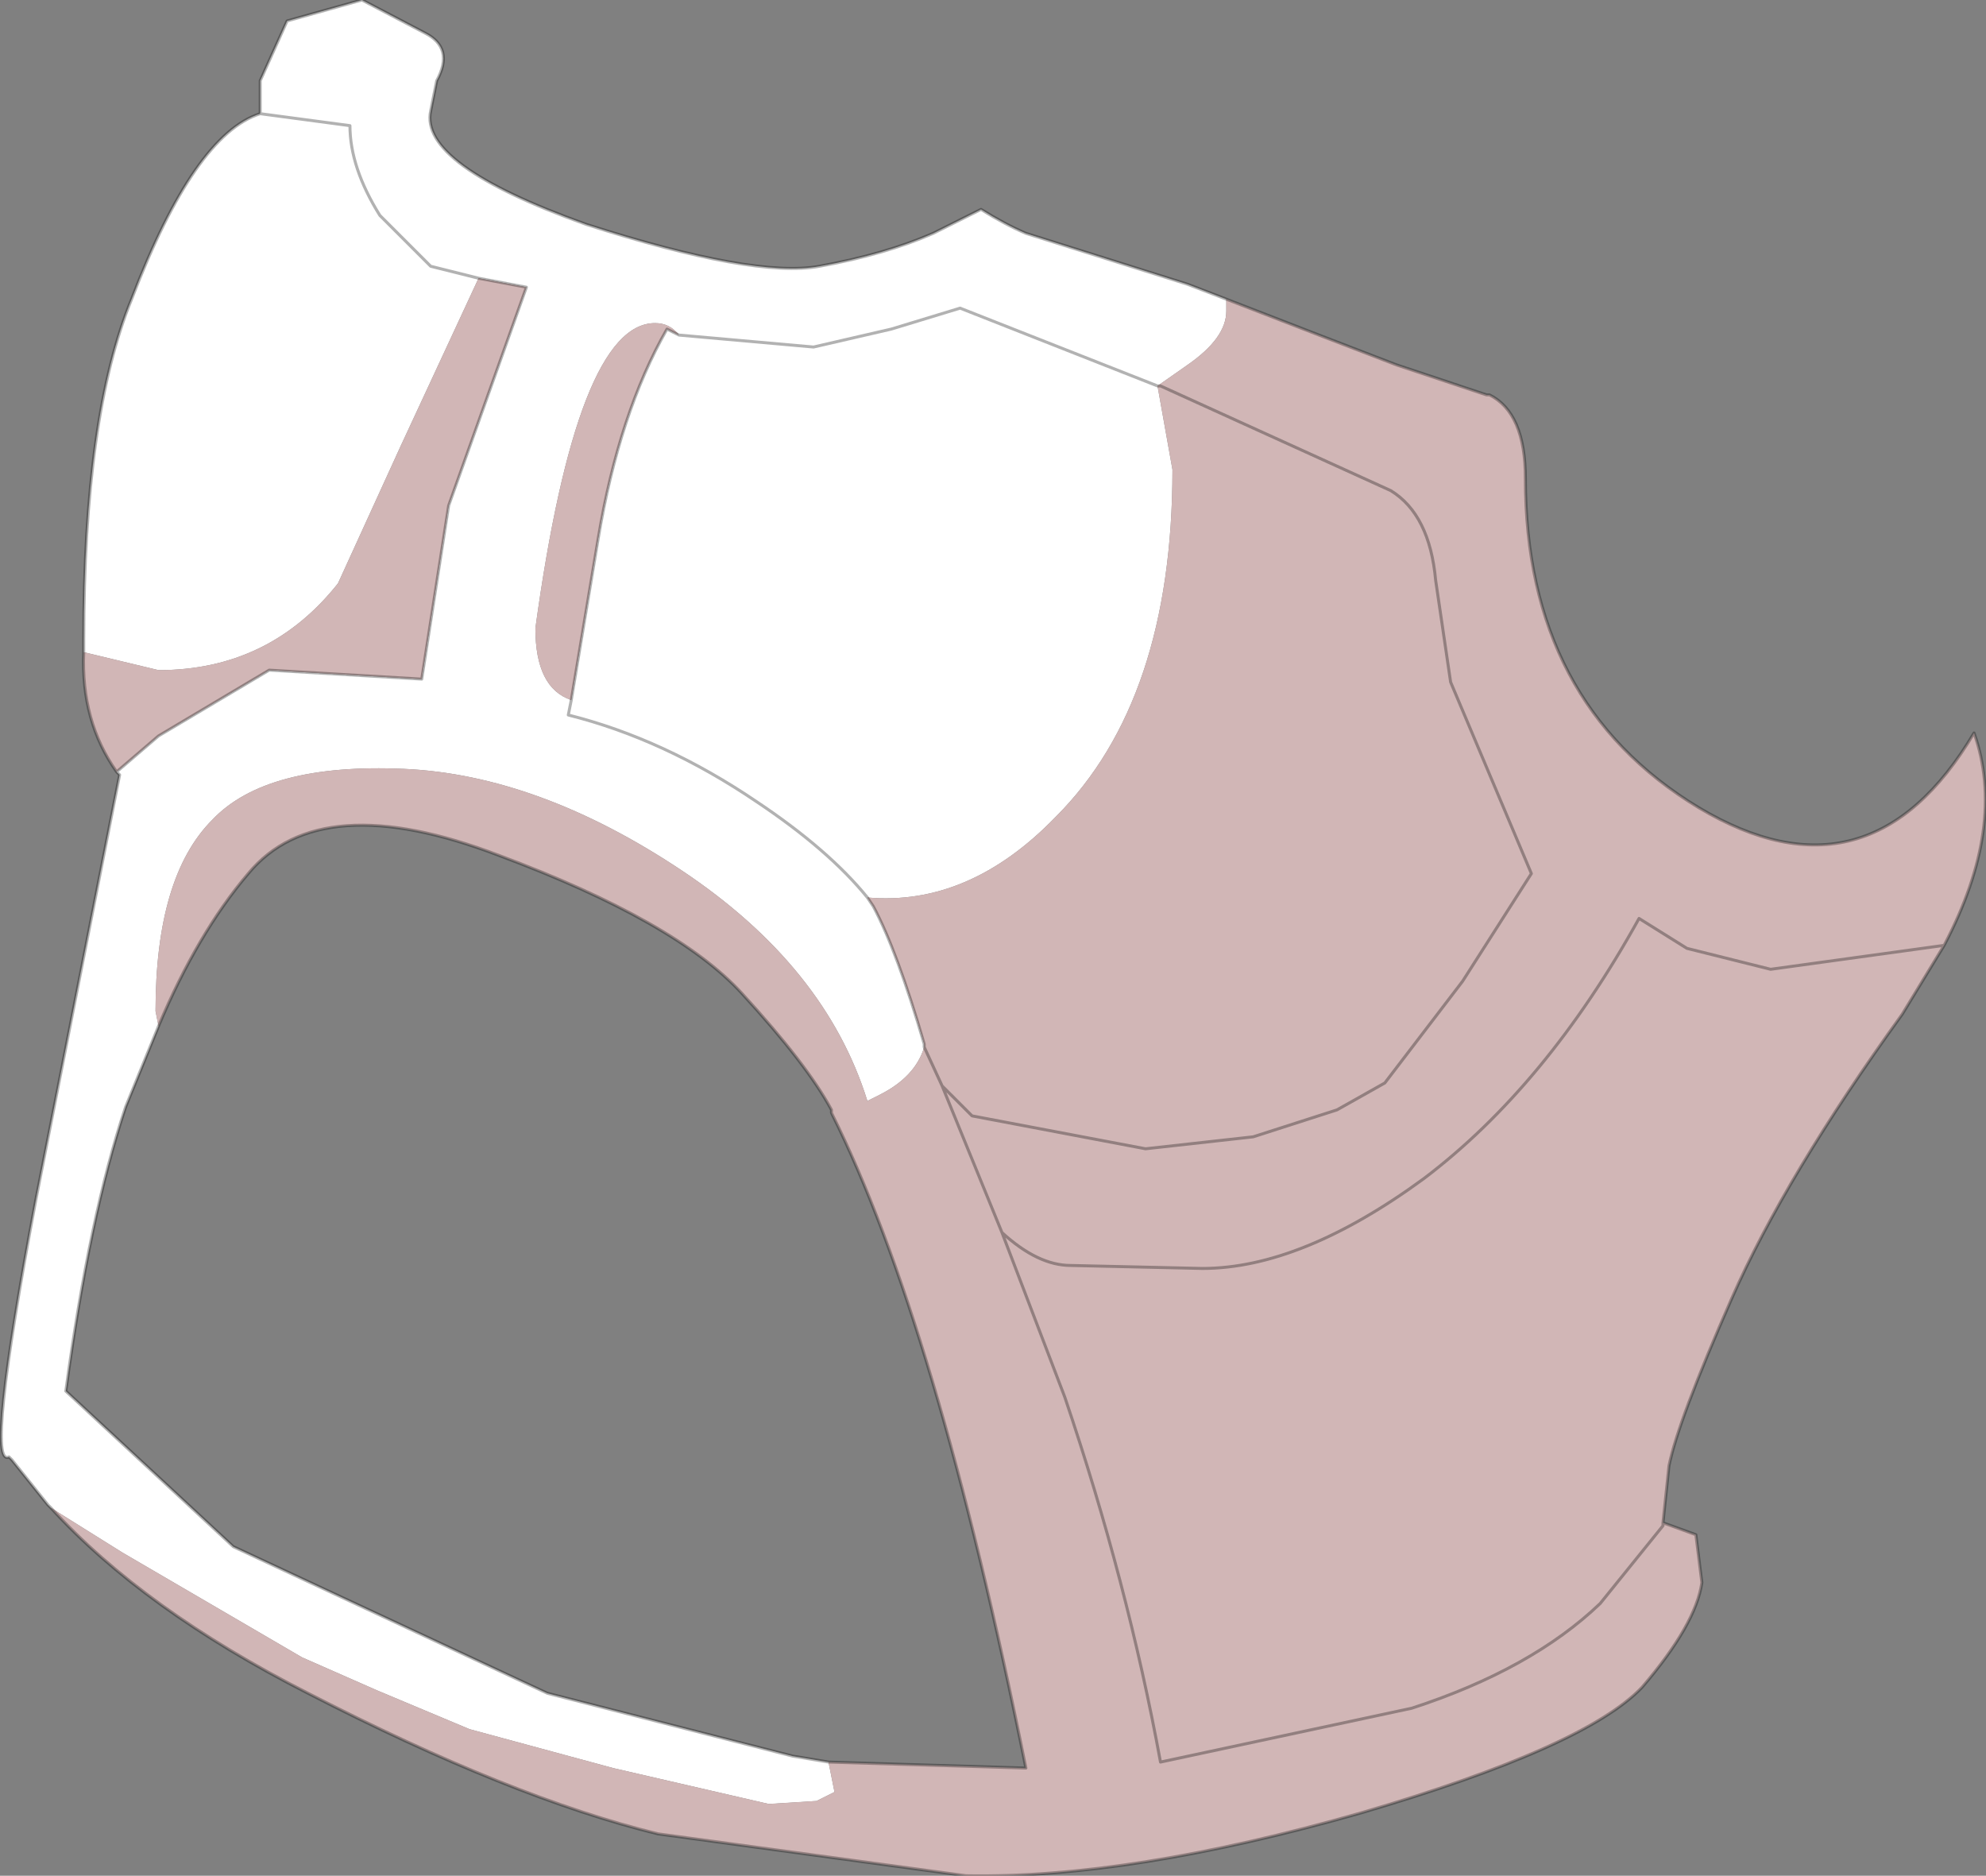 <?xml version="1.0" encoding="UTF-8" standalone="no"?>
<svg xmlns:xlink="http://www.w3.org/1999/xlink" height="31.35px" width="33.2px" xmlns="http://www.w3.org/2000/svg">
  <rect width="100%" height="100%" fill="#808080" stroke="none"/>
  <g transform="matrix(1.0, 0.0, 0.0, 1.0, 15.95, 13.2)">
    <path d="M-15.1 12.0 L-15.15 11.95 -15.75 11.2 -15.8 11.15 Q-16.2 11.35 -15.35 6.85 L-13.95 -0.25 -14.0 -0.3 -13.3 -0.9 -11.45 -2.0 -8.9 -1.85 -8.45 -4.75 -7.15 -8.4 -7.95 -8.55 -9.25 -5.75 -10.3 -3.45 Q-11.45 -2.0 -13.3 -2.0 L-14.55 -2.3 -14.55 -2.5 Q-14.55 -6.25 -13.75 -8.2 -12.7 -10.95 -11.6 -11.3 L-11.6 -11.85 -11.15 -12.85 -9.9 -13.2 -8.85 -12.65 Q-8.35 -12.4 -8.65 -11.85 L-8.75 -11.35 Q-8.95 -10.45 -6.15 -9.45 -3.35 -8.55 -2.25 -8.75 -1.15 -8.95 -0.35 -9.3 L0.45 -9.7 Q0.85 -9.45 1.2 -9.3 L3.9 -8.45 4.55 -8.2 4.55 -8.0 Q4.55 -7.55 3.9 -7.1 L3.4 -6.75 0.1 -8.05 -1.05 -7.7 -2.35 -7.4 -4.6 -7.6 -2.35 -7.4 -1.05 -7.7 0.1 -8.05 3.4 -6.75 3.65 -5.35 Q3.65 -1.5 1.7 0.45 0.25 1.95 -1.45 1.8 -2.1 1.0 -3.3 0.2 -4.85 -0.85 -6.45 -1.25 L-6.4 -1.5 -6.45 -1.25 Q-4.85 -0.85 -3.3 0.2 -2.1 1.0 -1.45 1.8 L-1.35 1.95 Q-0.95 2.7 -0.5 4.25 L-0.5 4.3 Q-0.65 4.8 -1.25 5.1 L-1.45 5.2 Q-2.15 2.95 -4.55 1.35 -6.95 -0.25 -9.2 -0.35 -11.5 -0.45 -12.4 0.5 -13.35 1.45 -13.35 3.7 L-13.3 3.95 -13.85 5.3 Q-14.45 7.1 -14.85 10.05 L-12.05 12.65 -6.8 15.1 -2.7 16.15 -2.1 16.25 -2.0 16.75 -2.3 16.9 -3.1 16.95 -5.7 16.35 -8.1 15.7 -9.65 15.05 -10.9 14.5 -13.9 12.75 -15.1 12.0 M-6.4 -1.5 L-5.95 -4.2 Q-5.6 -6.3 -4.8 -7.7 L-4.6 -7.6 Q-4.75 -7.8 -5.0 -7.8 -6.3 -7.8 -7.0 -2.7 -7.0 -1.7 -6.4 -1.5 M-11.6 -11.3 L-10.1 -11.1 Q-10.1 -10.4 -9.6 -9.6 L-8.75 -8.75 -7.95 -8.55 -8.75 -8.75 -9.6 -9.6 Q-10.1 -10.4 -10.1 -11.1 L-11.6 -11.3" fill="#ffffff" fill-rule="evenodd" stroke="none"/>
    <path d="M4.55 -8.2 L6.1 -7.6 7.4 -7.1 8.9 -6.6 8.95 -6.6 Q9.55 -6.3 9.55 -5.2 9.55 -1.45 12.45 0.3 15.3 2.0 17.05 -0.95 17.6 0.6 16.55 2.6 L15.85 3.75 Q13.9 6.45 13.0 8.5 12.1 10.55 11.95 11.3 L11.85 12.25 12.4 12.45 12.5 13.25 Q12.4 13.95 11.5 15.0 10.55 16.0 6.8 17.1 2.95 18.2 0.2 18.15 L-4.95 17.45 Q-7.4 16.85 -10.8 15.1 -13.55 13.7 -15.1 12.0 L-13.9 12.75 -10.9 14.5 -9.65 15.05 -8.1 15.7 -5.7 16.35 -3.1 16.95 -2.3 16.9 -2.0 16.75 -2.1 16.25 1.2 16.35 Q-0.3 8.9 -2.05 5.4 L-2.05 5.35 Q-2.45 4.6 -3.55 3.4 -4.65 2.2 -7.6 1.1 -10.6 -0.05 -11.8 1.4 -12.65 2.4 -13.3 3.95 L-13.35 3.7 Q-13.35 1.45 -12.4 0.5 -11.5 -0.45 -9.2 -0.35 -6.95 -0.25 -4.55 1.35 -2.15 2.95 -1.45 5.2 L-1.25 5.1 Q-0.65 4.8 -0.5 4.3 L-0.5 4.25 Q-0.95 2.7 -1.35 1.95 L-1.45 1.8 Q0.25 1.95 1.7 0.45 3.65 -1.5 3.65 -5.35 L3.4 -6.75 3.9 -7.1 Q4.55 -7.55 4.55 -8.0 L4.55 -8.2 M-14.0 -0.3 Q-14.6 -1.15 -14.55 -2.3 L-13.3 -2.0 Q-11.45 -2.0 -10.3 -3.45 L-9.25 -5.75 -7.95 -8.55 -7.15 -8.4 -8.45 -4.75 -8.9 -1.85 -11.45 -2.0 -13.3 -0.9 -14.0 -0.3 M16.55 2.6 L13.65 3.0 12.25 2.65 11.45 2.15 Q9.9 4.95 7.85 6.5 5.8 8.0 4.15 8.0 L1.95 7.95 Q1.4 7.95 0.8 7.4 L-0.2 4.95 0.2 5.35 0.3 5.45 3.2 6.0 5.0 5.8 6.4 5.35 7.2 4.9 8.5 3.2 9.65 1.4 8.3 -1.8 8.05 -3.5 Q7.95 -4.6 7.3 -5.0 L3.45 -6.75 3.4 -6.75 3.45 -6.75 7.3 -5.0 Q7.95 -4.6 8.05 -3.5 L8.3 -1.8 9.65 1.4 8.5 3.2 7.2 4.9 6.4 5.35 5.0 5.8 3.2 6.0 0.3 5.45 0.2 5.35 -0.2 4.95 0.8 7.4 Q1.4 7.95 1.95 7.95 L4.15 8.0 Q5.8 8.0 7.85 6.5 9.9 4.95 11.45 2.15 L12.25 2.65 13.65 3.0 16.55 2.6 M-4.6 -7.6 L-4.8 -7.7 Q-5.6 -6.3 -5.95 -4.2 L-6.4 -1.5 Q-7.0 -1.7 -7.0 -2.7 -6.3 -7.8 -5.0 -7.8 -4.75 -7.8 -4.6 -7.6 M11.85 12.25 L11.85 12.3 10.8 13.6 Q9.65 14.7 7.65 15.35 L3.45 16.25 Q2.9 13.25 1.85 10.15 L0.8 7.4 1.85 10.15 Q2.9 13.25 3.45 16.25 L7.65 15.35 Q9.65 14.7 10.8 13.6 L11.85 12.3 11.85 12.25 M-0.2 4.95 L-0.5 4.3 -0.2 4.95" fill="#d1b6b6" fill-rule="evenodd" stroke="none"/>
    <path d="M4.55 -8.2 L6.1 -7.6 7.4 -7.1 8.9 -6.6 8.95 -6.6 Q9.55 -6.3 9.55 -5.2 9.55 -1.45 12.45 0.3 15.3 2.0 17.05 -0.95 17.6 0.6 16.55 2.6 L15.85 3.75 Q13.9 6.45 13.0 8.5 12.1 10.55 11.95 11.3 L11.85 12.25 12.4 12.45 12.5 13.25 Q12.4 13.95 11.5 15.0 10.55 16.0 6.8 17.1 2.95 18.2 0.2 18.15 L-4.95 17.45 Q-7.4 16.85 -10.8 15.1 -13.55 13.7 -15.1 12.0 L-15.15 11.95 -15.75 11.2 -15.8 11.15 Q-16.2 11.35 -15.35 6.85 L-13.95 -0.25 -14.0 -0.3 Q-14.6 -1.15 -14.55 -2.3 L-14.55 -2.5 Q-14.55 -6.25 -13.75 -8.2 -12.7 -10.95 -11.6 -11.3 L-11.6 -11.85 -11.15 -12.85 -9.9 -13.2 -8.85 -12.65 Q-8.35 -12.4 -8.65 -11.85 L-8.75 -11.35 Q-8.95 -10.45 -6.15 -9.45 -3.35 -8.55 -2.25 -8.75 -1.15 -8.95 -0.35 -9.3 L0.45 -9.7 Q0.85 -9.45 1.2 -9.3 L3.9 -8.45 4.55 -8.2 M3.4 -6.75 L3.45 -6.75 7.3 -5.0 Q7.95 -4.6 8.05 -3.5 L8.3 -1.8 9.65 1.4 8.5 3.2 7.2 4.9 6.4 5.35 5.0 5.8 3.2 6.0 0.3 5.45 0.2 5.35 -0.2 4.95 0.8 7.4 Q1.4 7.95 1.95 7.95 L4.15 8.0 Q5.8 8.0 7.85 6.5 9.9 4.95 11.45 2.15 L12.25 2.65 13.65 3.0 16.55 2.6 M3.4 -6.75 L0.1 -8.05 -1.05 -7.7 -2.35 -7.4 -4.6 -7.6 -4.8 -7.7 Q-5.6 -6.3 -5.95 -4.2 L-6.4 -1.5 -6.45 -1.25 Q-4.85 -0.85 -3.3 0.2 -2.1 1.0 -1.45 1.8 L-1.35 1.95 Q-0.95 2.7 -0.5 4.25 L-0.5 4.3 -0.2 4.95 M0.8 7.4 L1.85 10.15 Q2.9 13.25 3.45 16.25 L7.65 15.35 Q9.65 14.7 10.8 13.6 L11.85 12.3 11.85 12.25 M-14.0 -0.3 L-13.3 -0.9 -11.45 -2.0 -8.9 -1.85 -8.45 -4.75 -7.15 -8.4 -7.95 -8.55 -8.75 -8.75 -9.6 -9.6 Q-10.1 -10.4 -10.1 -11.1 L-11.6 -11.3 M-13.3 3.95 Q-12.65 2.4 -11.8 1.4 -10.6 -0.05 -7.6 1.1 -4.65 2.2 -3.55 3.4 -2.45 4.6 -2.05 5.35 L-2.05 5.4 Q-0.3 8.9 1.2 16.35 L-2.1 16.25 M-13.3 3.95 L-13.85 5.3 Q-14.45 7.1 -14.85 10.05 L-12.05 12.65 -6.8 15.1 -2.7 16.15 -2.1 16.25" fill="none" stroke="#000000" stroke-linecap="round" stroke-linejoin="round" stroke-opacity="0.302" stroke-width="0.05"/>
  </g>
</svg>
